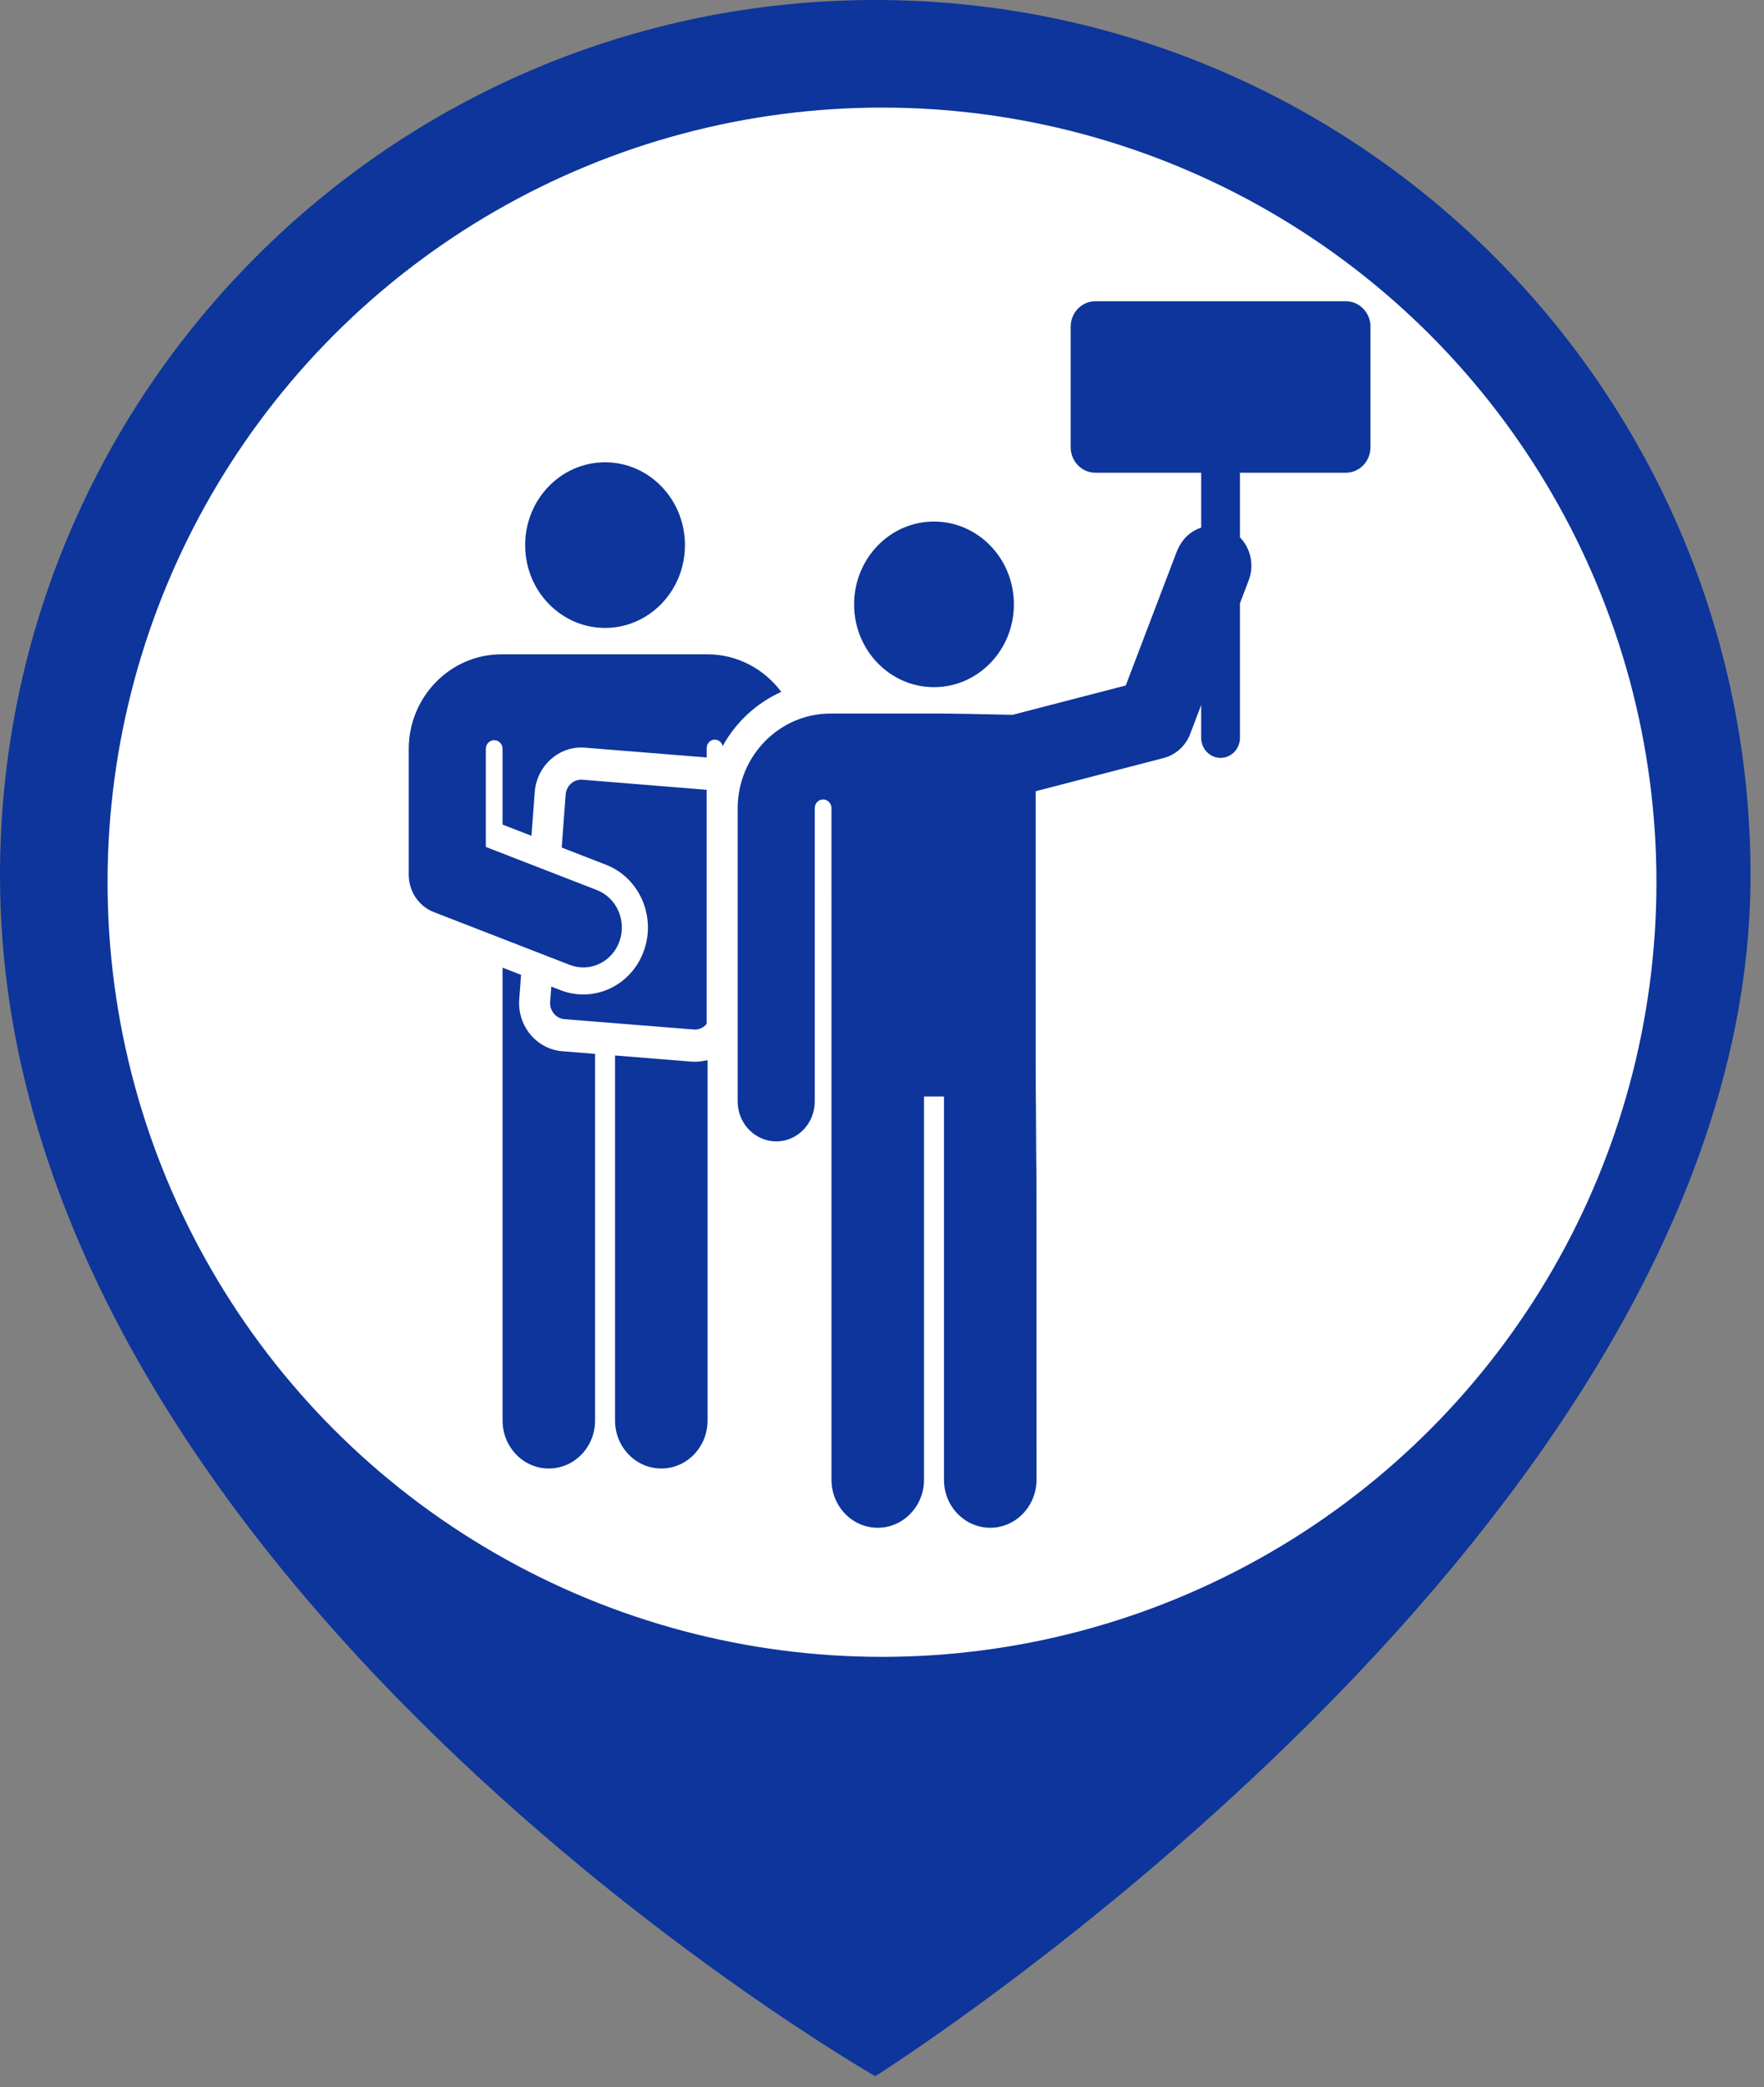 <svg width="82" height="97" viewBox="0 0 82 97" fill="none" xmlns="http://www.w3.org/2000/svg">
<rect x="0" y="0" width="82" height="97" fill="#808080" stroke="none"/>
<path d="M40.687 0C18.216 0 0 18.217 0 40.687C0 73.237 40.687 96.487 40.687 96.487C40.687 96.487 81.374 70.912 81.374 40.687C81.374 18.217 63.158 0 40.687 0Z" fill="#0D359B"/>
<circle cx="41" cy="41" r="36" fill="white"/>
<path d="M26.129 48.854C25.595 48.811 25.122 48.569 24.77 48.205C24.336 47.757 24.086 47.123 24.137 46.442L24.222 45.304L23.361 44.97V48.205H23.362V66.018C23.362 67.248 24.325 68.246 25.512 68.246C26.7 68.246 27.662 67.249 27.662 66.018V48.977L26.129 48.854Z" fill="#0D359B"/>
<path d="M32.298 49.343C32.177 49.343 32.446 49.362 28.591 49.052V66.018C28.591 67.249 29.553 68.246 30.741 68.246C31.928 68.246 32.891 67.249 32.891 66.018C32.891 50.757 32.891 49.266 32.891 49.266C32.715 49.315 32.488 49.343 32.298 49.343Z" fill="#0D359B"/>
<path d="M32.884 30.408C31.788 30.408 24.295 30.408 23.307 30.408C20.944 30.408 19.012 32.37 19 34.79C19 36.645 19 39.048 19 40.648C19 41.422 19.464 42.115 20.163 42.387L26.486 44.842C27.413 45.202 28.446 44.715 28.793 43.755C29.14 42.795 28.67 41.724 27.744 41.364L22.584 39.36C22.584 37.696 22.584 38.78 22.584 34.8C22.584 34.8 22.584 34.799 22.584 34.799C22.585 34.577 22.759 34.398 22.973 34.399C23.188 34.4 23.361 34.58 23.361 34.802V38.321L24.705 38.843L24.857 36.811C24.948 35.592 25.988 34.65 27.184 34.746L32.852 35.202V34.762C32.852 34.565 32.995 34.399 33.184 34.376C33.373 34.353 33.549 34.481 33.593 34.673C34.208 33.559 35.165 32.669 36.317 32.155C35.529 31.095 34.282 30.408 32.884 30.408Z" fill="#0D359B"/>
<path d="M28.126 29.182C30.177 29.182 31.84 27.459 31.84 25.333C31.84 23.207 30.177 21.484 28.126 21.484C26.075 21.484 24.412 23.207 24.412 25.333C24.412 27.459 26.075 29.182 28.126 29.182Z" fill="#0D359B"/>
<path d="M27.073 36.236C26.676 36.204 26.326 36.512 26.295 36.926L26.111 39.389L28.169 40.188C29.722 40.791 30.51 42.586 29.928 44.196C29.346 45.806 27.614 46.621 26.061 46.018L25.627 45.85L25.574 46.557C25.543 46.971 25.842 47.332 26.24 47.364C26.284 47.367 32.254 47.848 32.298 47.848C32.517 47.848 32.715 47.746 32.849 47.583C32.849 37.045 32.849 36.705 32.849 36.705L27.073 36.236Z" fill="#0D359B"/>
<path d="M43.417 24.238C41.348 24.238 39.703 25.981 39.703 28.087C39.703 30.211 41.365 31.935 43.417 31.935C45.463 31.935 47.131 30.216 47.131 28.087C47.131 25.942 45.448 24.238 43.417 24.238Z" fill="#0D359B"/>
<path d="M62.562 14H50.915C50.283 14 49.77 14.531 49.77 15.187V20.782C49.77 21.449 50.297 21.969 50.915 21.969C52.846 21.969 54.138 21.969 55.838 21.969V24.521C55.305 24.696 54.916 25.073 54.675 25.704L52.331 31.856L47.072 33.22C43.145 33.143 45.636 33.162 38.597 33.162H38.597C36.238 33.162 34.303 35.127 34.291 37.544V51.188C34.291 52.237 35.123 53.045 36.083 53.045C37.072 53.045 37.874 52.213 37.874 51.188C37.874 50.619 37.874 38.201 37.874 37.553C37.874 37.553 37.874 37.553 37.874 37.553C37.876 37.331 38.05 37.152 38.264 37.153C38.478 37.153 38.651 37.334 38.651 37.556C38.652 42.168 38.652 68.712 38.652 68.713C38.652 68.713 38.652 68.714 38.652 68.714V68.772C38.652 69.999 39.611 71 40.805 71C41.988 71 42.953 69.997 42.953 68.772V50.959H43.881V68.772C43.881 69.999 44.84 71 46.034 71C47.214 71 48.182 70 48.182 68.772C48.182 25.523 48.143 79.354 48.143 36.771C49.321 36.466 52.932 35.529 54.094 35.227C54.655 35.081 55.114 34.665 55.326 34.108L55.837 32.766V34.287C55.837 34.803 56.241 35.221 56.739 35.221C57.236 35.221 57.64 34.803 57.64 34.287V28.036L58.045 26.973C58.316 26.261 58.133 25.48 57.64 24.972V21.969H62.562C63.195 21.969 63.707 21.438 63.707 20.782V15.187H63.708C63.708 14.531 63.195 14 62.562 14Z" fill="#0D359B"/>
</svg>
